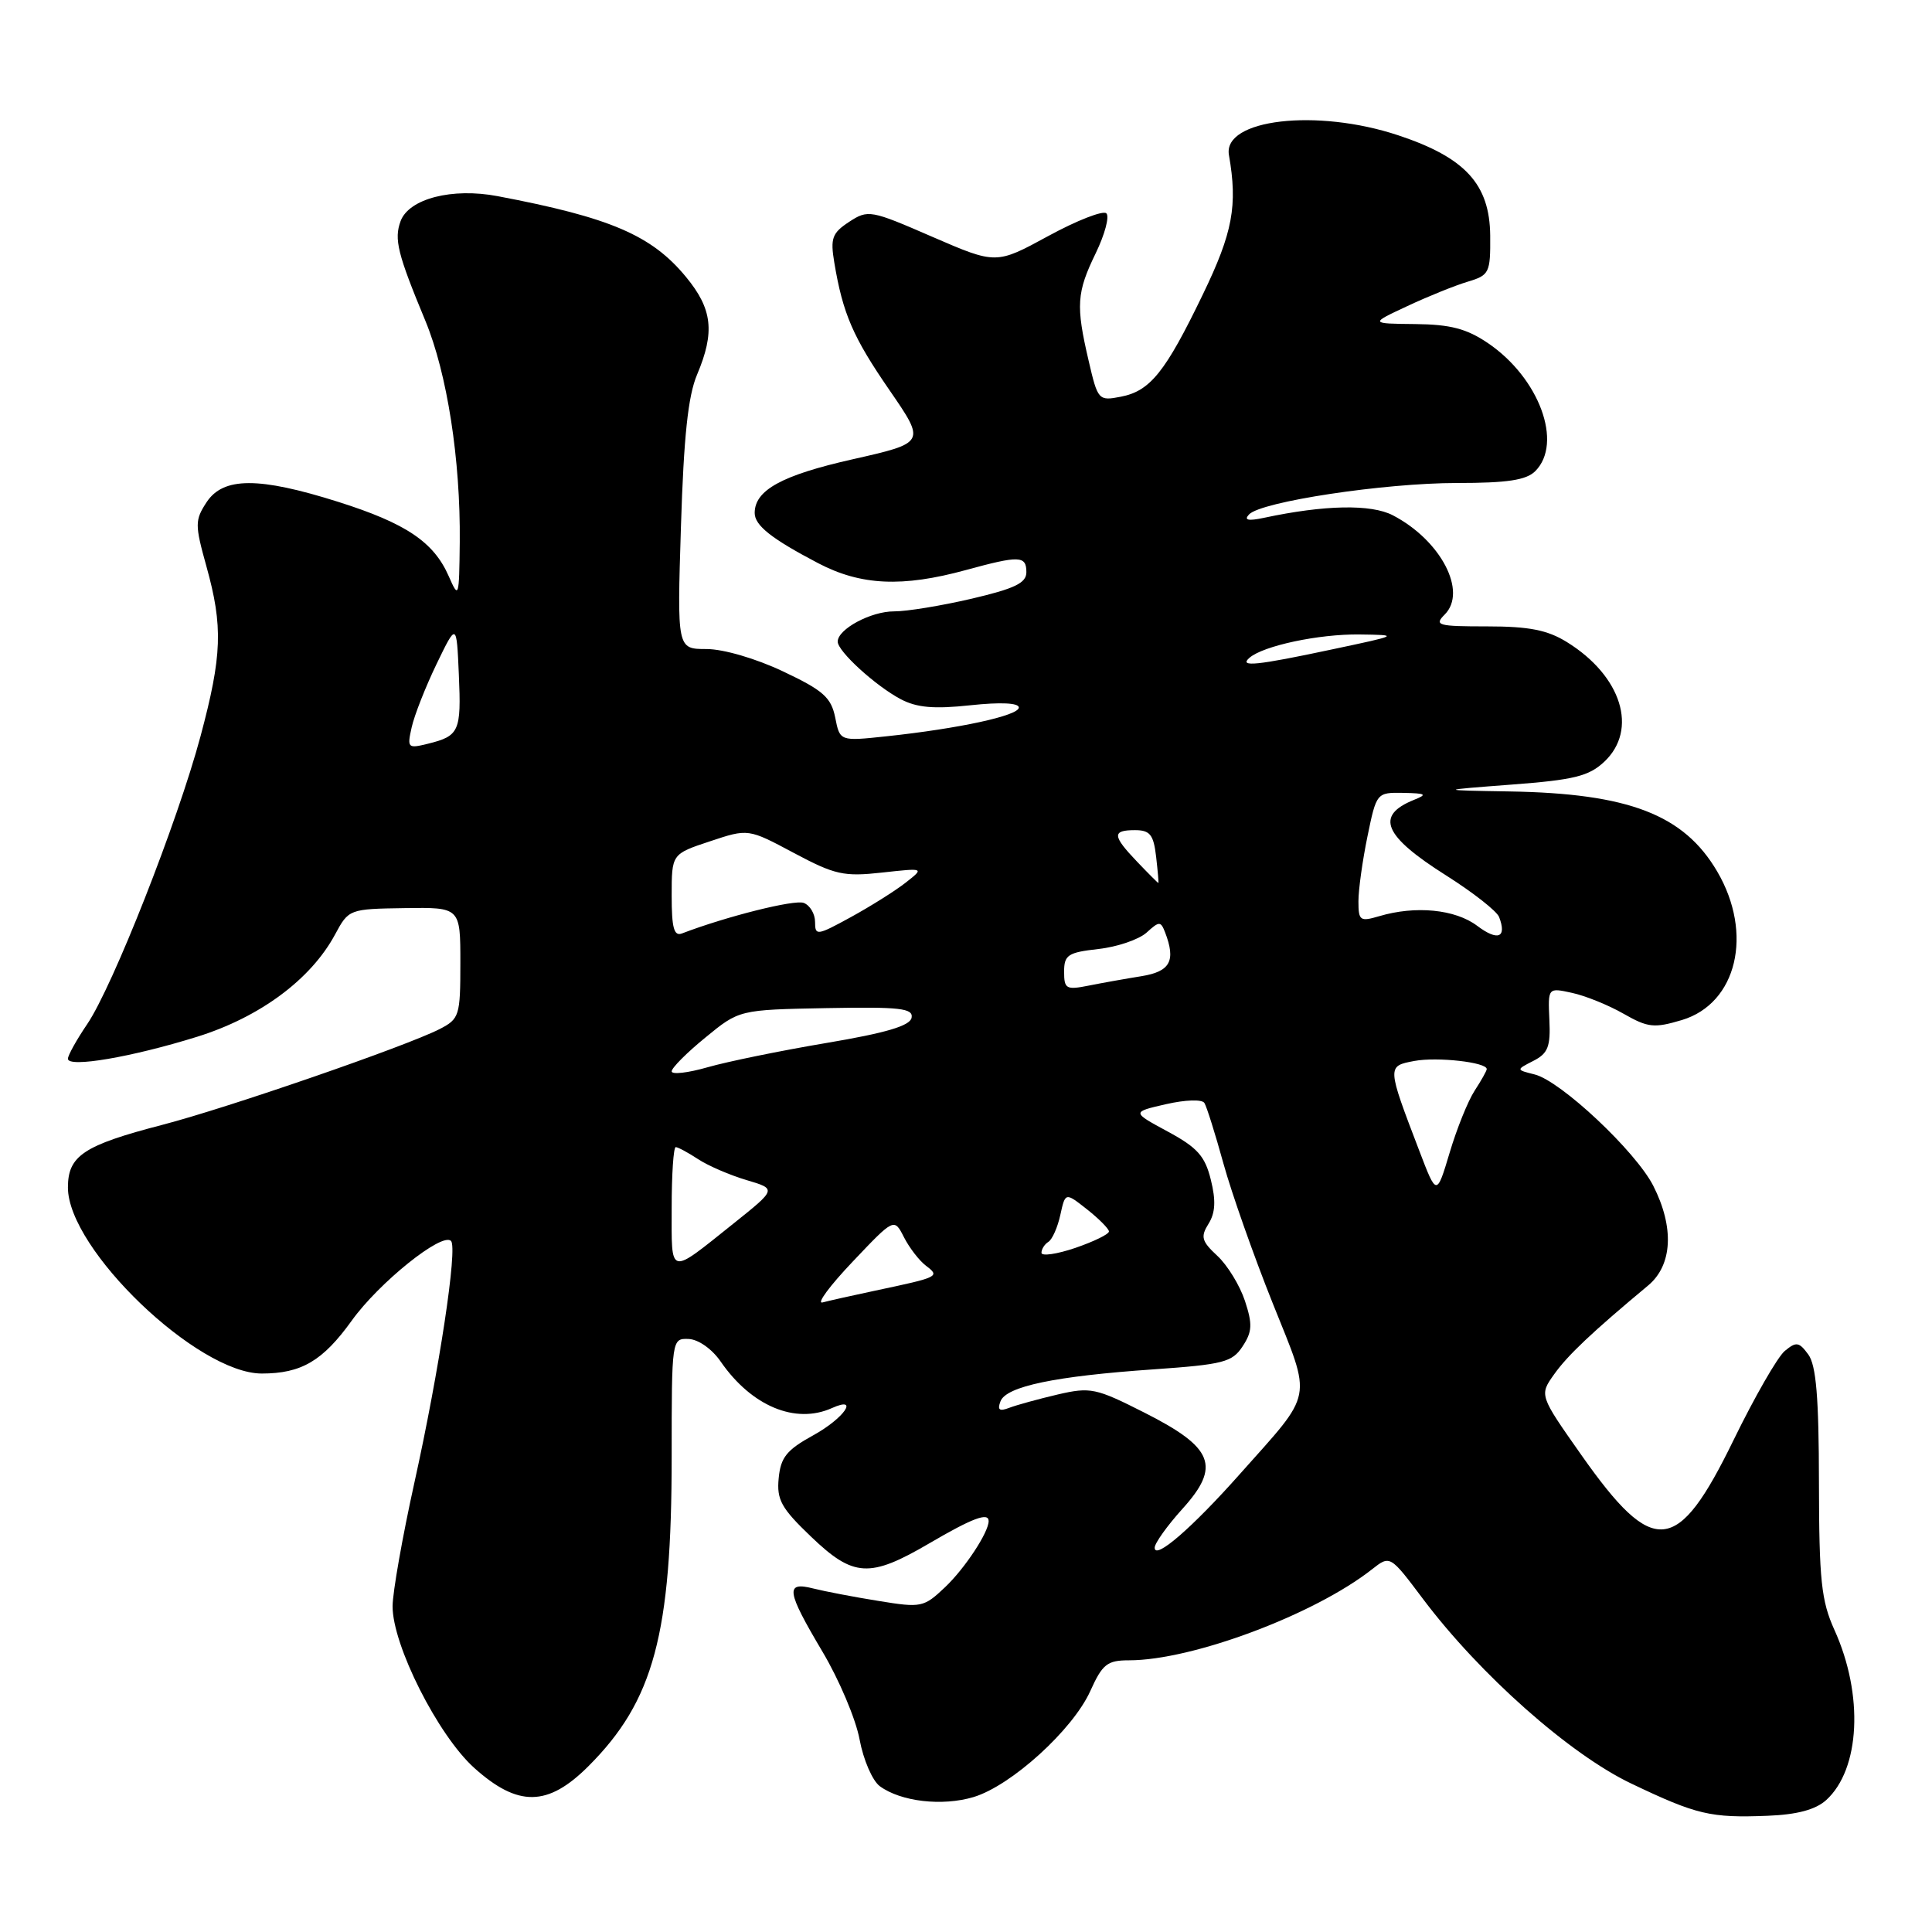 <?xml version="1.0" encoding="UTF-8" standalone="no"?>
<!DOCTYPE svg PUBLIC "-//W3C//DTD SVG 1.1//EN" "http://www.w3.org/Graphics/SVG/1.1/DTD/svg11.dtd" >
<svg xmlns="http://www.w3.org/2000/svg" xmlns:xlink="http://www.w3.org/1999/xlink" version="1.1" viewBox="0 0 256 256">
 <g >
 <path fill="currentColor"
d=" M 241.97 238.53 C 246.49 234.44 246.97 224.57 243.07 215.97 C 241.33 212.12 241.04 209.40 241.02 196.44 C 241.01 185.18 240.65 180.90 239.61 179.48 C 238.38 177.80 238.01 177.75 236.49 179.01 C 235.54 179.80 232.49 185.11 229.71 190.81 C 222.26 206.09 219.12 206.41 209.54 192.80 C 203.96 184.87 203.96 184.87 205.94 182.09 C 207.73 179.57 210.96 176.52 218.39 170.33 C 221.62 167.63 221.87 162.63 219.06 157.11 C 216.72 152.54 206.82 143.24 203.35 142.37 C 200.87 141.75 200.87 141.75 203.18 140.57 C 205.12 139.58 205.47 138.68 205.30 135.13 C 205.11 130.86 205.11 130.86 208.30 131.56 C 210.06 131.94 213.13 133.18 215.12 134.32 C 218.36 136.17 219.18 136.26 222.86 135.16 C 230.16 132.97 232.36 123.70 227.54 115.48 C 223.12 107.94 215.82 105.13 200.00 104.87 C 190.50 104.71 190.50 104.71 200.32 103.96 C 208.56 103.34 210.53 102.85 212.57 100.94 C 217.10 96.68 214.88 89.56 207.61 85.07 C 205.04 83.48 202.60 83.00 197.06 83.00 C 190.51 83.00 190.00 82.86 191.43 81.43 C 194.47 78.39 190.92 71.59 184.56 68.28 C 181.68 66.78 175.51 66.90 167.50 68.61 C 165.38 69.06 164.79 68.93 165.50 68.17 C 167.08 66.47 183.41 64.00 193.06 64.00 C 199.72 64.00 202.24 63.62 203.43 62.43 C 207.14 58.71 203.96 50.08 197.17 45.47 C 194.34 43.55 192.20 42.99 187.52 42.94 C 181.50 42.88 181.50 42.88 186.50 40.55 C 189.25 39.26 192.85 37.81 194.50 37.32 C 197.34 36.47 197.50 36.15 197.46 31.23 C 197.40 24.42 194.17 20.88 185.28 17.93 C 174.49 14.34 162.01 15.79 162.84 20.54 C 164.01 27.24 163.35 30.81 159.39 39.00 C 154.41 49.33 152.40 51.82 148.50 52.57 C 145.56 53.14 145.46 53.02 144.25 47.80 C 142.54 40.48 142.66 38.76 145.19 33.55 C 146.39 31.07 147.03 28.70 146.60 28.27 C 146.18 27.85 142.71 29.20 138.91 31.27 C 131.99 35.04 131.99 35.04 123.54 31.38 C 115.36 27.82 115.02 27.76 112.51 29.40 C 110.26 30.88 110.01 31.57 110.55 34.80 C 111.68 41.57 113.03 44.69 117.87 51.71 C 122.66 58.67 122.66 58.67 112.97 60.86 C 103.60 62.97 100.00 64.95 100.00 67.97 C 100.00 69.62 102.20 71.37 108.40 74.62 C 114.07 77.59 119.56 77.84 128.00 75.53 C 135.09 73.59 136.00 73.62 136.00 75.82 C 136.00 77.25 134.47 77.99 128.75 79.33 C 124.76 80.26 120.14 81.02 118.47 81.01 C 115.41 81.00 111.00 83.36 111.00 85.02 C 111.00 86.30 115.99 90.86 119.34 92.64 C 121.48 93.77 123.75 93.97 128.59 93.45 C 132.60 93.02 135.00 93.14 135.00 93.75 C 135.00 94.82 127.10 96.54 117.40 97.57 C 111.29 98.22 111.29 98.22 110.67 95.08 C 110.13 92.41 109.08 91.48 103.77 88.97 C 100.17 87.26 95.84 86.00 93.61 86.00 C 89.72 86.00 89.72 86.00 90.23 69.75 C 90.60 57.89 91.17 52.45 92.37 49.63 C 94.75 43.99 94.40 40.94 90.90 36.70 C 86.35 31.17 80.86 28.82 65.93 25.99 C 59.91 24.85 54.19 26.32 53.08 29.30 C 52.20 31.70 52.67 33.61 56.36 42.50 C 59.25 49.48 61.03 60.92 60.92 71.82 C 60.84 79.23 60.79 79.39 59.46 76.35 C 57.47 71.81 53.79 69.34 44.82 66.50 C 34.28 63.17 29.58 63.19 27.37 66.55 C 25.82 68.93 25.81 69.51 27.35 75.04 C 29.57 83.01 29.43 86.87 26.57 97.56 C 23.53 108.91 14.94 130.72 11.55 135.71 C 10.15 137.77 9.00 139.84 9.00 140.29 C 9.00 141.52 17.44 140.08 26.11 137.38 C 34.44 134.78 41.19 129.78 44.40 123.82 C 46.20 120.47 46.28 120.44 53.61 120.33 C 61.00 120.22 61.00 120.22 61.00 127.58 C 61.00 134.61 60.87 135.01 58.25 136.36 C 53.81 138.63 30.18 146.80 21.50 149.05 C 11.07 151.76 9.00 153.14 9.00 157.35 C 9.00 165.53 26.15 181.99 34.68 182.00 C 39.93 182.00 42.76 180.34 46.60 175.00 C 50.21 169.96 58.58 163.24 59.76 164.43 C 60.66 165.33 58.21 181.55 54.90 196.50 C 53.32 203.65 52.03 210.99 52.02 212.82 C 51.99 217.96 58.03 229.93 62.83 234.25 C 68.64 239.47 72.59 239.41 77.97 234.03 C 86.63 225.37 89.00 216.56 89.00 192.99 C 89.00 177.42 89.01 177.34 91.24 177.42 C 92.53 177.47 94.34 178.74 95.49 180.41 C 99.57 186.32 105.40 188.76 110.25 186.57 C 113.93 184.92 111.84 187.94 107.75 190.19 C 104.24 192.12 103.44 193.11 103.18 195.87 C 102.90 198.72 103.52 199.84 107.45 203.60 C 113.09 209.01 115.23 209.13 123.14 204.50 C 128.84 201.16 131.00 200.35 131.00 201.55 C 131.00 203.04 127.86 207.81 125.24 210.30 C 122.40 212.99 122.09 213.06 116.40 212.13 C 113.15 211.61 109.26 210.86 107.75 210.48 C 104.01 209.53 104.20 210.80 108.99 218.87 C 111.19 222.57 113.40 227.79 113.90 230.49 C 114.40 233.19 115.61 235.97 116.58 236.68 C 119.37 238.73 124.86 239.36 129.00 238.12 C 133.99 236.62 142.15 229.21 144.47 224.07 C 146.08 220.50 146.71 220.00 149.60 220.00 C 158.00 220.00 174.17 213.94 181.80 207.94 C 184.19 206.06 184.19 206.06 188.54 211.85 C 196.09 221.89 207.99 232.44 216.15 236.33 C 224.82 240.47 226.65 240.90 234.21 240.60 C 238.12 240.45 240.57 239.79 241.97 238.53 Z  M 153.00 205.08 C 153.00 204.49 154.65 202.18 156.67 199.94 C 161.79 194.28 160.82 191.82 151.64 187.18 C 145.20 183.92 144.50 183.77 140.14 184.78 C 137.59 185.38 134.71 186.17 133.74 186.54 C 132.42 187.05 132.13 186.83 132.57 185.68 C 133.33 183.70 139.80 182.35 152.81 181.45 C 162.10 180.80 163.28 180.50 164.65 178.40 C 165.93 176.46 165.98 175.47 164.96 172.37 C 164.28 170.32 162.64 167.64 161.31 166.41 C 159.22 164.47 159.05 163.89 160.14 162.15 C 161.04 160.71 161.13 159.08 160.44 156.32 C 159.67 153.18 158.65 152.05 154.72 149.93 C 149.95 147.35 149.95 147.35 154.50 146.31 C 157.08 145.72 159.28 145.65 159.59 146.15 C 159.89 146.63 161.03 150.25 162.12 154.20 C 163.21 158.14 166.15 166.47 168.65 172.71 C 173.88 185.78 174.18 184.20 164.28 195.33 C 157.92 202.49 153.00 206.74 153.00 205.08 Z  M 112.98 167.18 C 118.48 161.38 118.48 161.38 119.78 163.94 C 120.50 165.35 121.81 167.05 122.70 167.72 C 124.58 169.15 124.42 169.23 116.00 171.01 C 112.97 171.65 109.82 172.36 108.99 172.58 C 108.15 172.80 109.95 170.37 112.98 167.18 Z  M 89.00 160.06 C 89.00 155.63 89.24 152.00 89.54 152.00 C 89.83 152.00 91.17 152.72 92.51 153.60 C 93.85 154.48 96.74 155.72 98.93 156.37 C 102.91 157.55 102.91 157.55 97.21 162.11 C 88.52 169.05 89.00 169.17 89.00 160.06 Z  M 138.00 166.00 C 138.00 165.51 138.42 164.86 138.92 164.55 C 139.43 164.23 140.14 162.63 140.50 160.98 C 141.16 157.98 141.16 157.98 144.03 160.24 C 145.60 161.48 146.91 162.80 146.94 163.16 C 146.98 163.52 144.97 164.50 142.50 165.35 C 140.03 166.19 138.00 166.48 138.00 166.00 Z  M 188.07 152.50 C 183.76 141.23 183.77 141.27 187.42 140.58 C 190.44 140.02 197.00 140.75 197.00 141.66 C 197.00 141.89 196.28 143.16 195.41 144.50 C 194.53 145.84 193.04 149.53 192.09 152.72 C 190.36 158.50 190.36 158.50 188.07 152.50 Z  M 89.00 141.96 C 89.00 141.50 91.01 139.48 93.48 137.47 C 97.95 133.80 97.95 133.80 109.51 133.58 C 119.29 133.40 121.03 133.60 120.79 134.86 C 120.58 135.93 117.40 136.87 109.50 138.20 C 103.45 139.22 96.36 140.67 93.75 141.42 C 91.14 142.17 89.00 142.41 89.00 141.96 Z  M 141.00 128.76 C 141.00 126.54 141.50 126.20 145.54 125.75 C 148.04 125.47 150.91 124.49 151.92 123.58 C 153.60 122.05 153.80 122.04 154.38 123.54 C 155.83 127.32 155.07 128.73 151.25 129.35 C 149.19 129.68 146.04 130.24 144.25 130.60 C 141.28 131.19 141.00 131.04 141.00 128.76 Z  M 195.74 122.68 C 192.83 120.48 187.56 119.97 182.75 121.40 C 180.21 122.15 180.00 122.00 180.00 119.42 C 180.00 117.88 180.54 114.01 181.20 110.81 C 182.39 105.03 182.42 105.00 185.95 105.06 C 188.97 105.12 189.18 105.26 187.35 105.99 C 182.18 108.08 183.33 110.77 191.65 116.02 C 195.19 118.26 198.34 120.73 198.64 121.51 C 199.69 124.25 198.48 124.74 195.74 122.68 Z  M 89.00 118.69 C 89.00 113.16 89.00 113.16 94.07 111.48 C 99.14 109.79 99.14 109.79 105.19 113.02 C 110.63 115.92 111.81 116.18 116.87 115.62 C 122.50 115.00 122.50 115.00 120.00 116.96 C 118.62 118.04 115.36 120.09 112.75 121.52 C 108.26 123.98 108.00 124.02 108.00 122.17 C 108.00 121.09 107.33 119.96 106.50 119.64 C 105.27 119.17 96.26 121.43 90.38 123.68 C 89.31 124.10 89.00 122.98 89.00 118.69 Z  M 150.69 114.20 C 147.38 110.74 147.33 110.00 150.39 110.00 C 152.38 110.00 152.85 110.59 153.19 113.50 C 153.41 115.42 153.55 117.00 153.49 117.00 C 153.42 117.00 152.16 115.74 150.69 114.20 Z  M 54.55 96.37 C 54.90 94.79 56.38 91.03 57.84 88.00 C 60.50 82.50 60.50 82.50 60.80 89.40 C 61.13 96.92 60.86 97.52 56.70 98.55 C 54.03 99.21 53.93 99.11 54.55 96.37 Z  M 165.55 87.17 C 167.37 85.57 174.77 84.00 180.12 84.07 C 185.46 84.14 185.43 84.16 176.50 86.05 C 166.51 88.18 164.12 88.42 165.55 87.17 Z "/>
</g>
</svg>